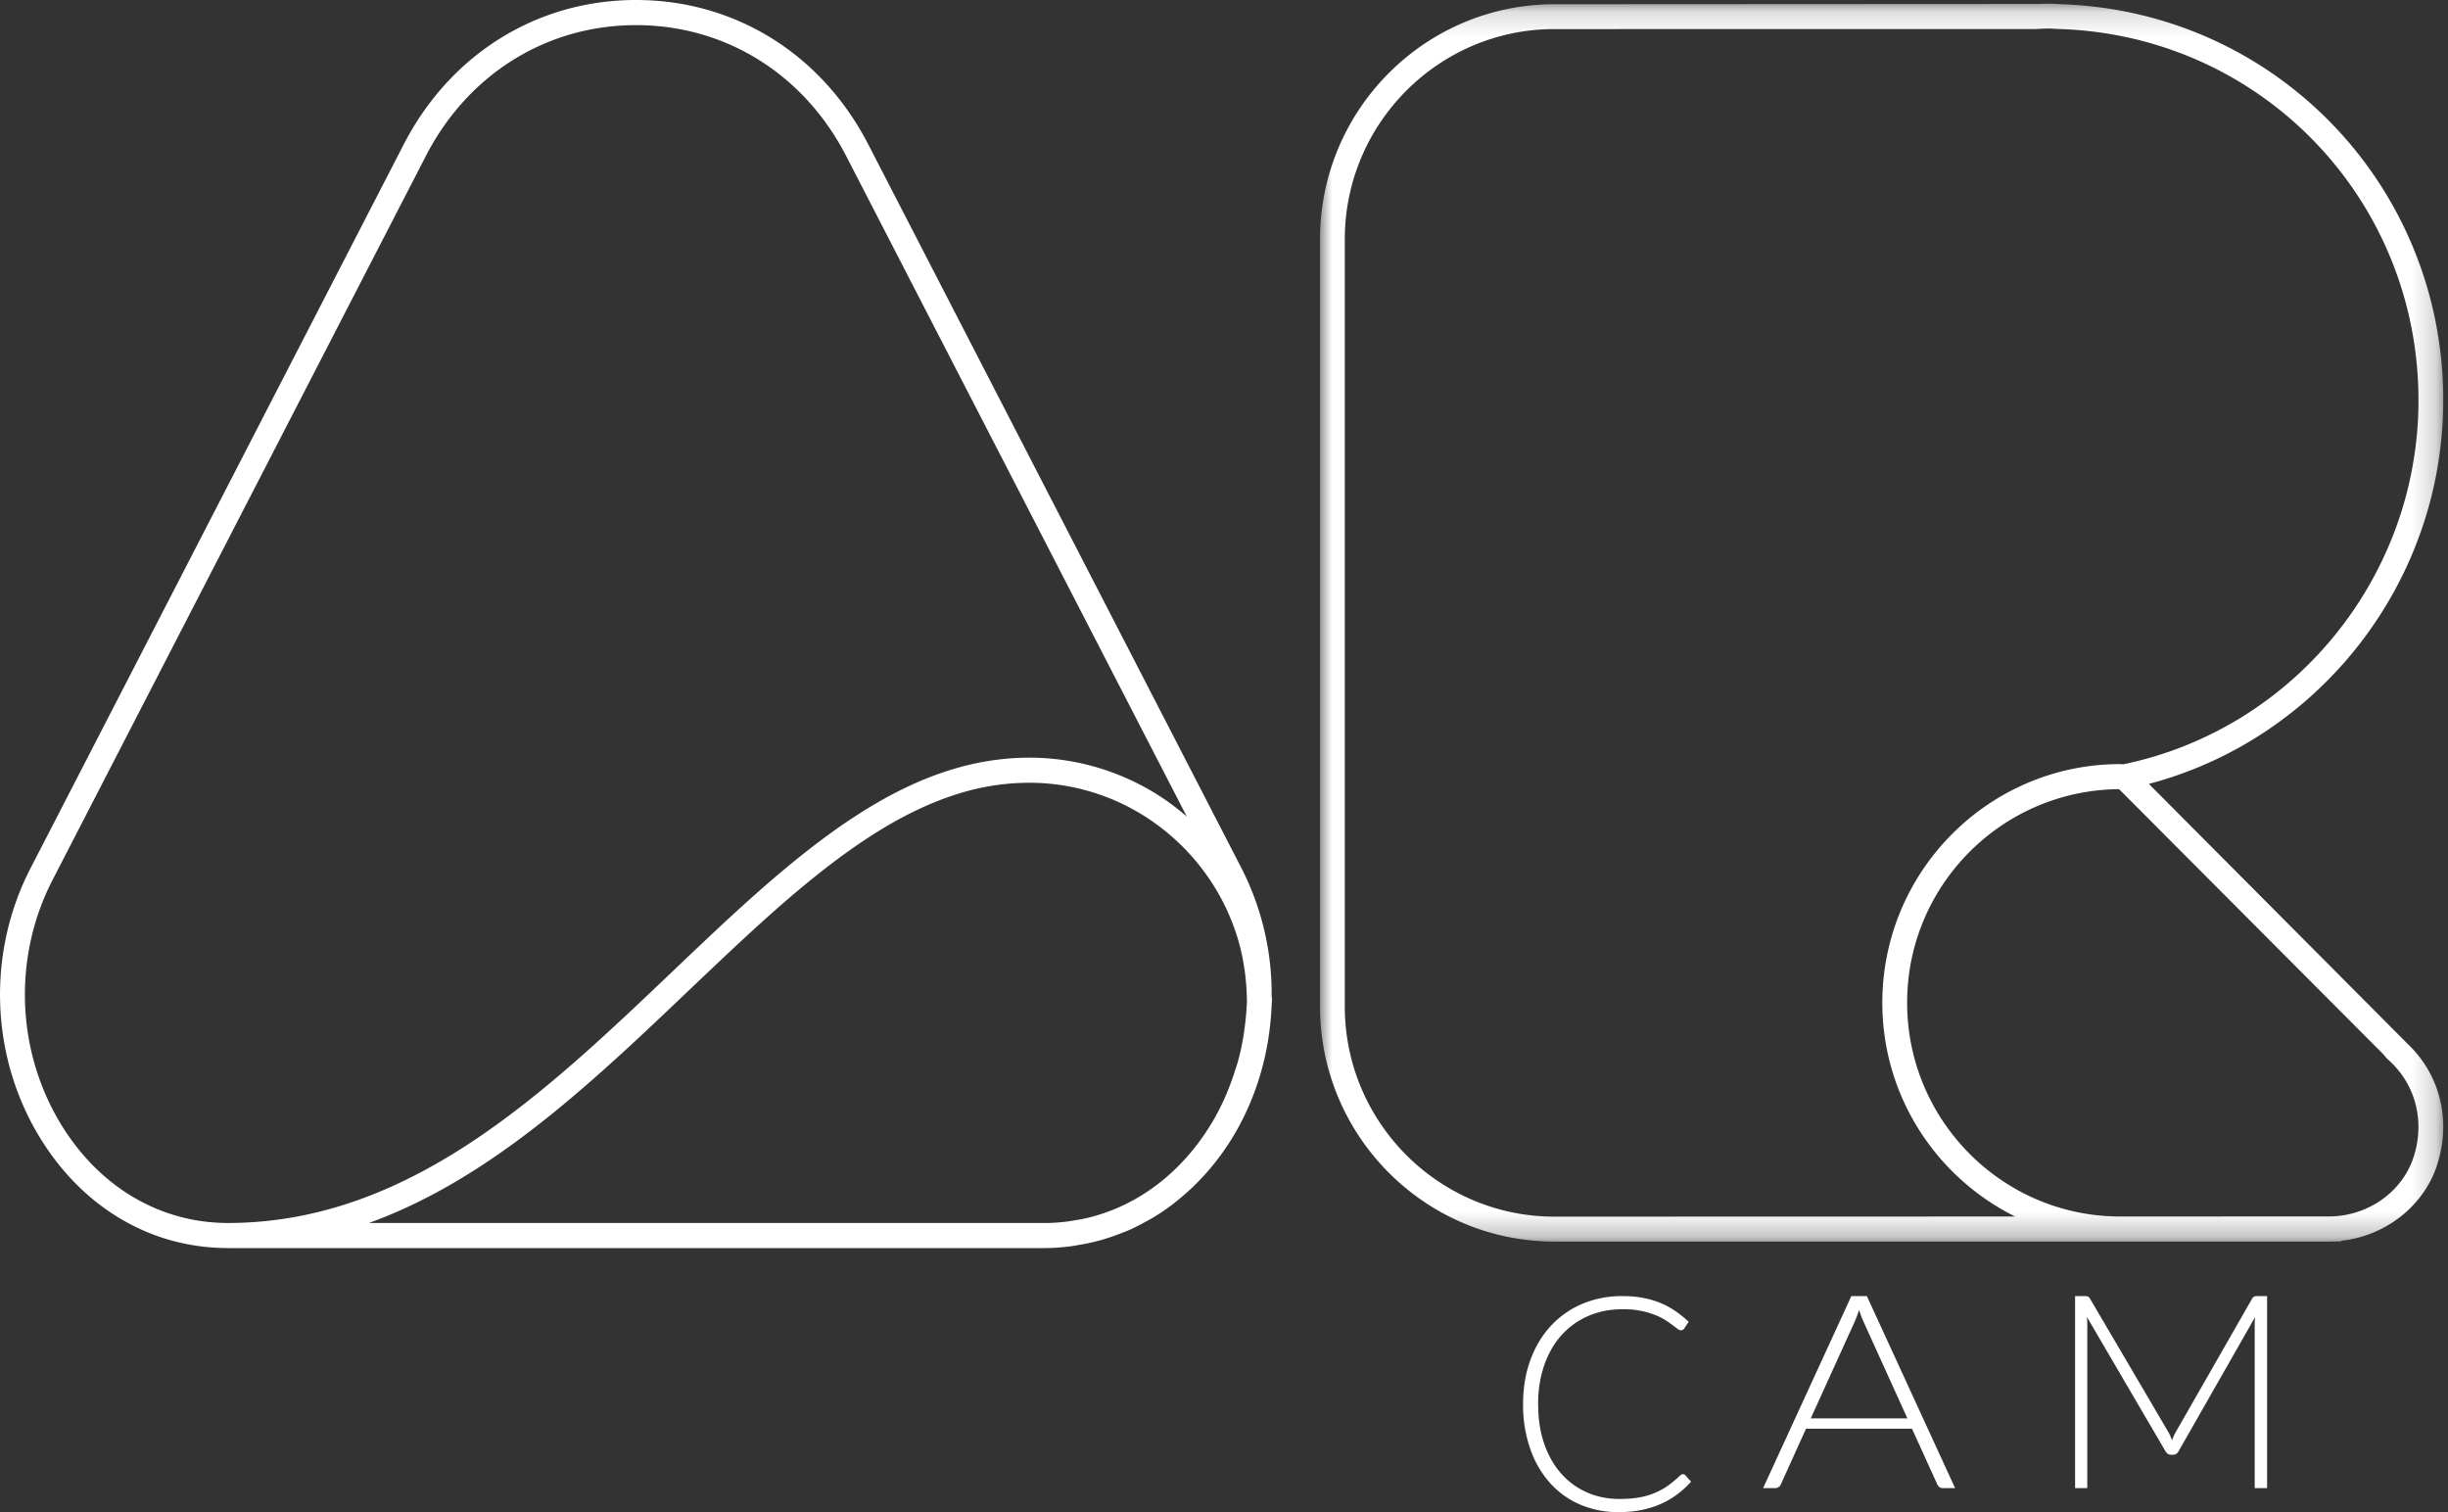 <svg xmlns="http://www.w3.org/2000/svg" xmlns:xlink="http://www.w3.org/1999/xlink" width="102" height="63" viewBox="0 0 102 63">
    <rect x="0" y="0" width="102" height="63" fill="#333333" stroke="none"/>
    <defs>
        <path id="a" d="M0 .156h46.802v51.57H0z"/>
    </defs>
    <g fill="none" fill-rule="evenodd">
        <path fill="#FFF" d="M2.514 46.796C.67 43.736.544 39.851 2.191 36.66L17.745 6.497c1.76-3.413 5.033-5.45 8.756-5.45 3.722 0 6.995 2.037 8.755 5.451L49.45 34.022a10.208 10.208 0 0 0-.913-.711 10.063 10.063 0 0 0-4.632-1.693c-1.376-.14-2.838.008-4.271.45-1.308.403-2.627 1.043-4.03 1.96-2.05 1.336-4.038 3.114-5.713 4.676-.622.582-1.246 1.177-1.877 1.777C22.608 45.63 17.017 50.95 9.49 50.954c-2.84-.003-5.385-1.517-6.977-4.158m49.432-4.892c-.014.322-.048.644-.092.965-.017.122-.032.245-.054.365-.058.342-.133.68-.226 1.015-.036.129-.08.253-.121.381-.084.263-.177.523-.281.778-.04.1-.08.2-.122.298-.165.367-.346.728-.557 1.077l-.025.04c-1.19 1.957-2.903 3.292-4.87 3.844l-.04.012c-.297.082-.603.14-.911.186-.04.006-.075.016-.114.02-.337.045-.68.07-1.026.07H15.368c5.088-1.84 9.274-5.825 13.357-9.714.629-.597 1.252-1.19 1.873-1.77 1.64-1.532 3.587-3.272 5.569-4.566 1.322-.862 2.555-1.463 3.768-1.837a9.974 9.974 0 0 1 2.933-.456 8.998 8.998 0 0 1 5.087 1.566 9.287 9.287 0 0 1 1.934 1.772 9.136 9.136 0 0 1 1.669 3.105c.242.79.368 1.619.392 2.448 0 .078.008.156.006.234-.001.055-.007.11-.01.167m1.034.068c.003-.068.011-.138.014-.208 0-.036.005-.07.006-.105 0-.067-.013-.13-.015-.196a11.475 11.475 0 0 0-1.253-5.285L36.178 6.016C34.236 2.25 30.618 0 26.501 0c-4.118 0-7.736 2.25-9.679 6.016L1.27 36.178c-1.812 3.514-1.675 7.791.358 11.161 1.785 2.96 4.649 4.657 7.86 4.66h.005l.002.001h34.013c.365 0 .723-.028 1.077-.072.132-.016.26-.042.391-.064a8.091 8.091 0 0 0 1.642-.447c.156-.059.31-.115.461-.183.219-.097.43-.21.64-.323.128-.07.257-.14.383-.217.268-.163.528-.341.777-.532.063-.047.121-.099.183-.147.262-.211.514-.436.756-.675l.042-.042c1.511-1.512 2.576-3.562 2.969-5.907l.045-.294c.052-.368.089-.743.107-1.125"/>
        <g transform="translate(55)">
            <mask id="b" fill="#fff">
                <use xlink:href="#a"/>
            </mask>
            <path fill="#FFF" d="M33.466 31.844c-.044-.004-.09-.009-.126-.009-5.465 0-9.91 4.46-9.91 9.943 0 3.905 2.26 7.282 5.535 8.907l-19.2.005c-4.814 0-8.732-3.93-8.732-8.76V9.972c0-4.83 3.918-8.76 8.733-8.76l20.03-.001.192-.01c.111-.005.223-.012.34-.012.113 0 .227.007.34.014l.194.008C39.221 1.505 45.77 8.3 45.77 16.68c0 7.324-5.171 13.69-12.303 15.164m12.106 16.344c-.059.184-.131.36-.22.529-.61 1.18-1.9 1.965-3.32 1.965l-8.654.002h-.038c-4.895 0-8.877-3.996-8.877-8.906 0-4.88 3.93-8.854 8.83-8.9l10.994 11.029.181.21c1.16.998 1.584 2.557 1.104 4.071m1.23-31.508c0-8.941-6.986-16.191-15.9-16.504l-.176-.01a7.5 7.5 0 0 0-.797 0L9.766.177C4.38.176 0 4.571 0 9.973V41.93c0 5.403 4.38 9.798 9.766 9.798h32.267l.517-.008v-.026a4.825 4.825 0 0 0 1.933-.637c.972-.568 1.73-1.467 2.074-2.553.145-.46.224-.921.242-1.376a4.795 4.795 0 0 0-.34-1.967 4.736 4.736 0 0 0-1.13-1.659L34.536 32.66c7.162-1.89 12.266-8.464 12.266-15.98" mask="url(#b)"/>
        </g>
        <path fill="#FFF" d="M70.122 61.42c.04 0 .074.015.101.044l.239.268a3.95 3.95 0 0 1-.573.524 3.523 3.523 0 0 1-.679.399c-.245.11-.514.195-.807.255-.293.06-.615.09-.966.09a3.978 3.978 0 0 1-1.61-.32 3.579 3.579 0 0 1-1.257-.909 4.197 4.197 0 0 1-.815-1.42 5.54 5.54 0 0 1-.293-1.855c0-.667.1-1.277.302-1.827.201-.552.483-1.025.85-1.422a3.781 3.781 0 0 1 1.308-.921A4.225 4.225 0 0 1 67.605 54c.307 0 .588.023.843.072.255.047.494.116.714.204.222.09.43.201.624.334.197.132.388.285.575.46l-.185.28c-.032.05-.082.074-.15.074-.036 0-.082-.021-.137-.065-.056-.044-.127-.097-.213-.162a4.71 4.71 0 0 0-.31-.212 2.537 2.537 0 0 0-.434-.21 3.587 3.587 0 0 0-1.327-.228c-.515 0-.987.092-1.418.277-.43.185-.8.448-1.112.79-.31.342-.552.757-.725 1.244a4.859 4.859 0 0 0-.26 1.638c0 .623.085 1.179.257 1.668.17.49.409.902.711 1.24.302.338.66.597 1.073.778.412.18.86.27 1.343.27.302 0 .572-.02.81-.061a2.942 2.942 0 0 0 1.211-.491c.17-.121.34-.262.507-.423a.343.343 0 0 1 .058-.041.113.113 0 0 1 .062-.016M75.45 59.094h4.024l-1.834-4.043a2.983 2.983 0 0 1-.09-.217 8.485 8.485 0 0 1-.088-.258 5.82 5.82 0 0 1-.179.48l-1.834 4.038zM81.461 62h-.502a.233.233 0 0 1-.146-.042.282.282 0 0 1-.09-.11l-1.058-2.324h-4.414L74.2 61.847a.244.244 0 0 1-.09.108.252.252 0 0 1-.152.045h-.495l3.676-8h.647l3.677 8zM90.501 60.01c.023-.06.046-.12.071-.178a1.49 1.49 0 0 1 .084-.167l3.181-5.557c.031-.05.061-.08.092-.09a.36.36 0 0 1 .126-.018h.407v8h-.516v-6.819c0-.097.006-.2.018-.31l-3.188 5.59c-.054.1-.13.148-.23.148h-.091c-.095 0-.171-.048-.228-.147l-3.274-5.597c.011.11.017.215.017.316V62h-.508v-8h.4c.053 0 .096.005.128.017.033.012.064.041.094.09l3.268 5.564c.057.105.107.219.15.339"/>
    </g>
</svg>
